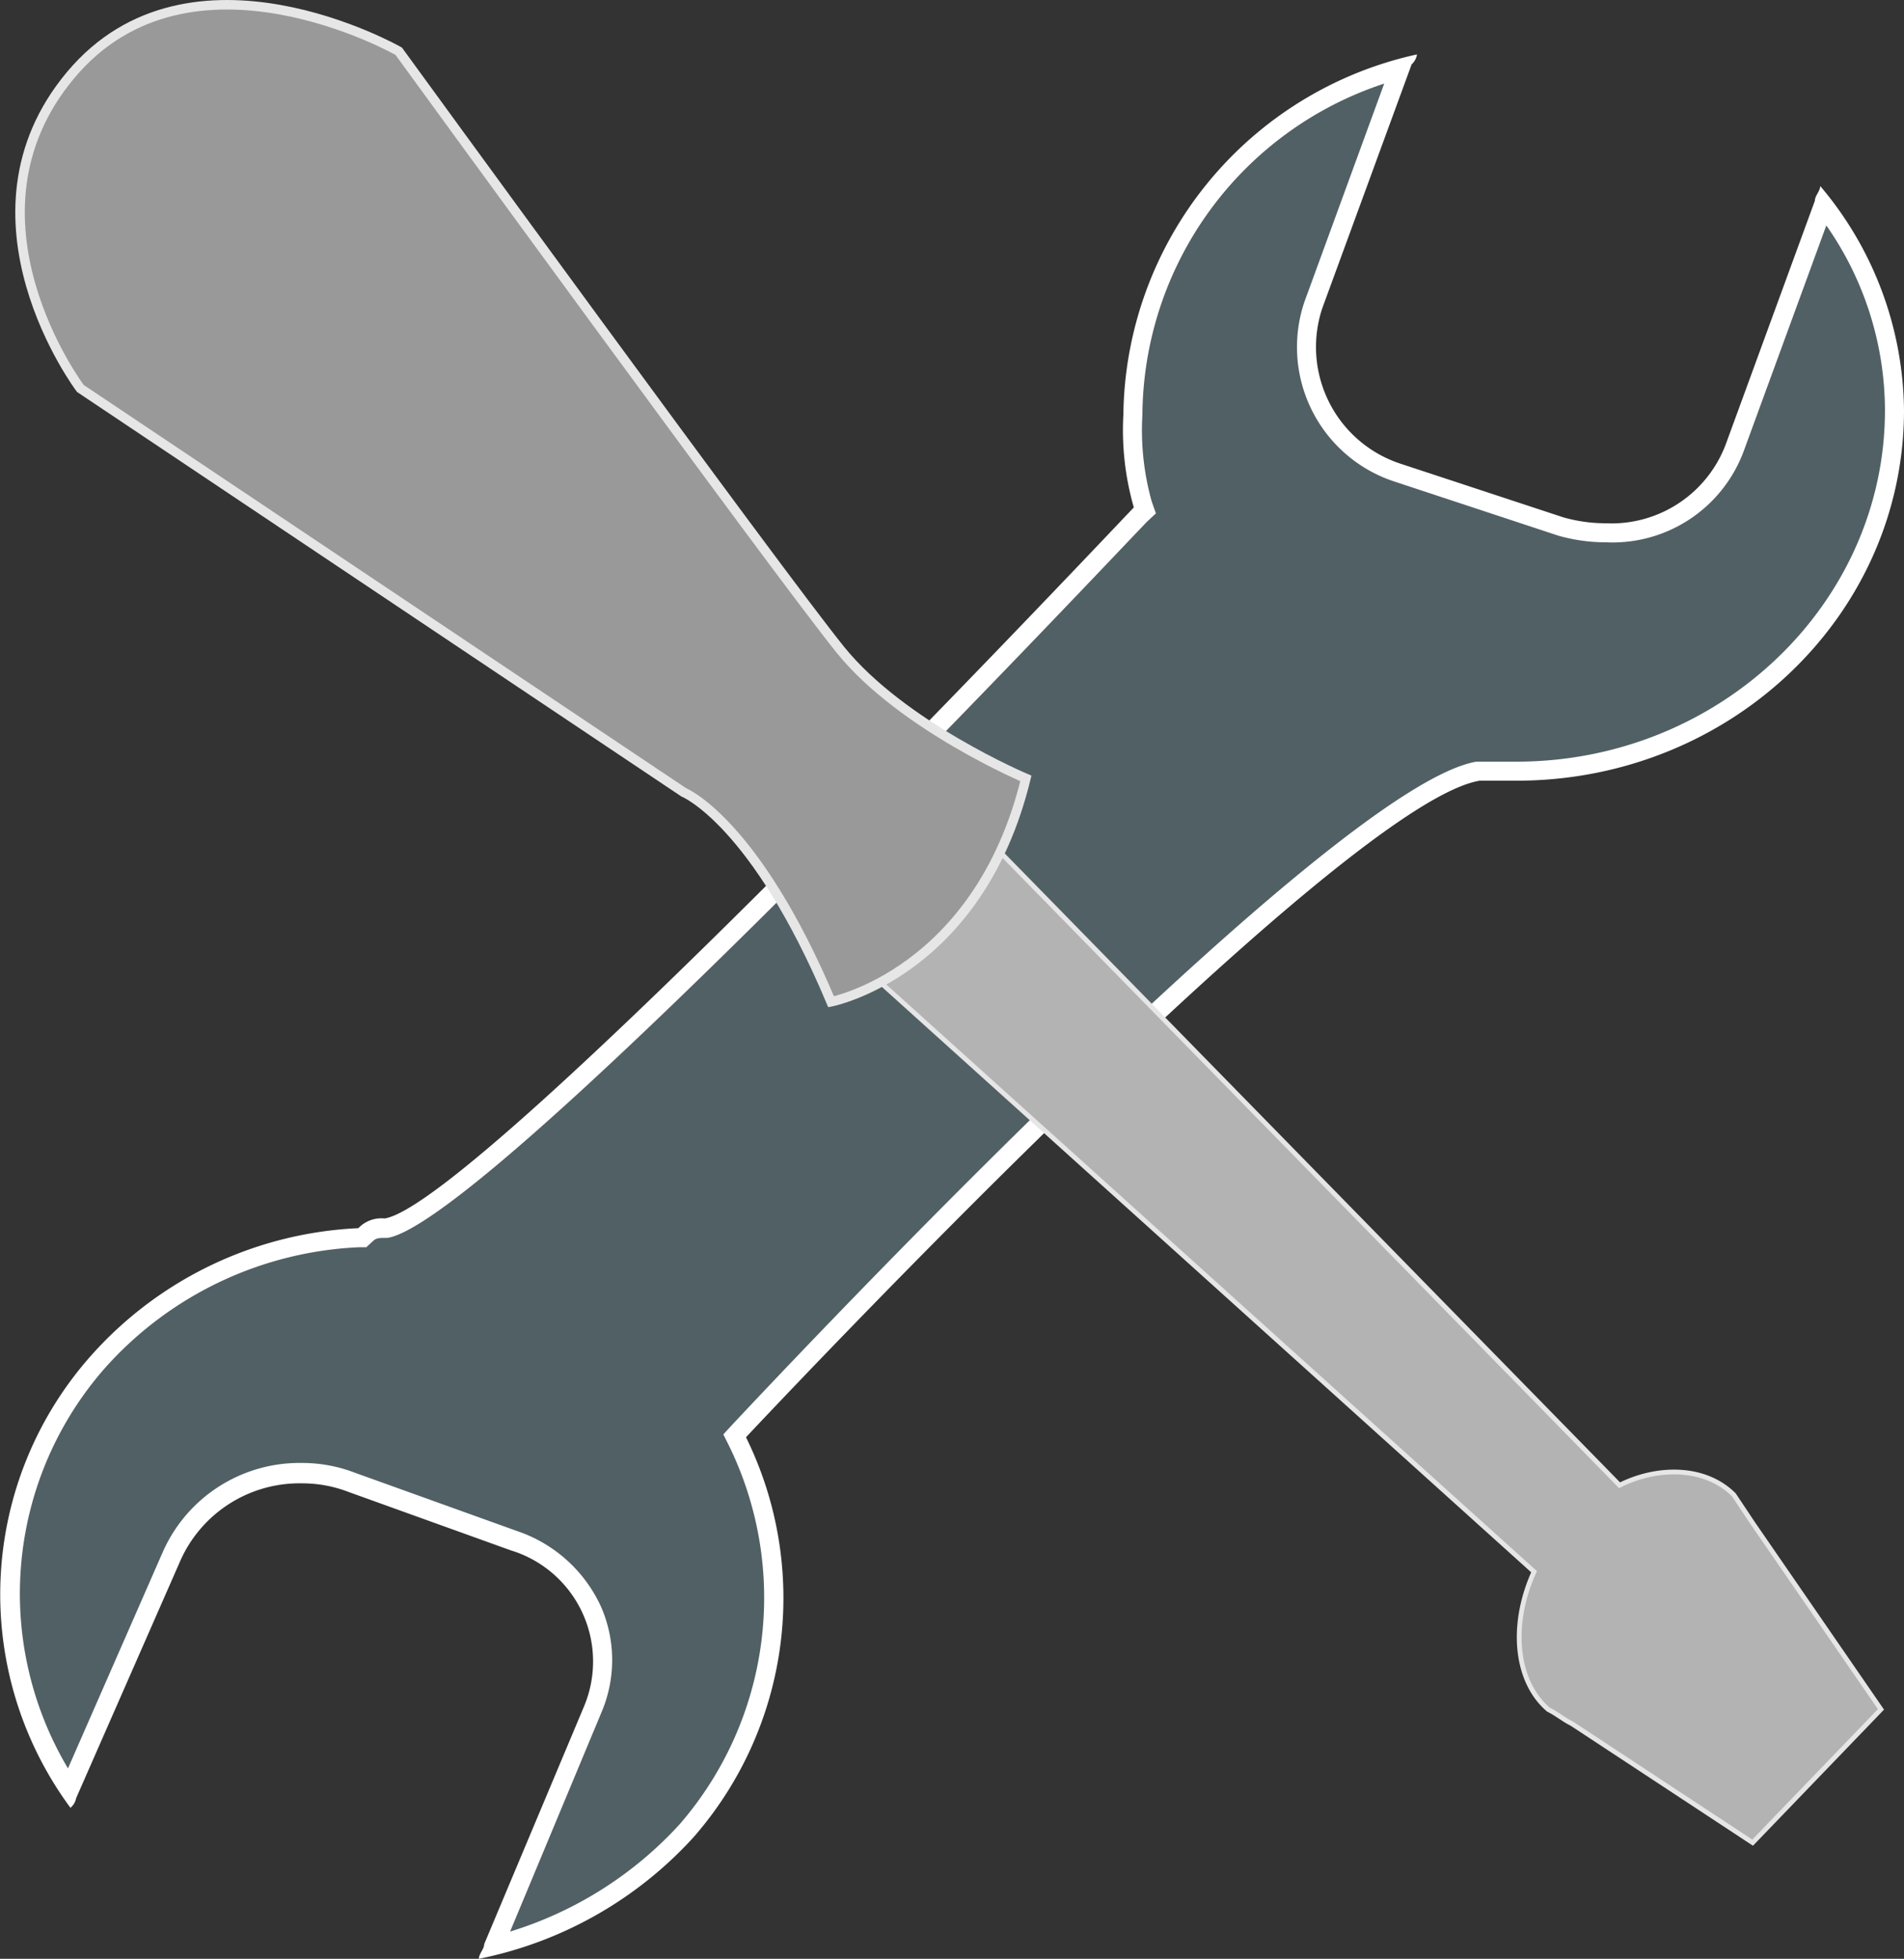 <svg xmlns="http://www.w3.org/2000/svg" viewBox="0 0 100 102.87"><rect x="0" y="0" width="100" height="102.87" fill="#333333" stroke="none"/><defs><style>.cls-1{fill:#516065;}.cls-2{fill:#fff;}.cls-3{fill:#b3b3b3;stroke-width:0.25px;}.cls-3,.cls-4{stroke:#e6e6e6;stroke-miterlimit:10;}.cls-4{fill:#999;stroke-width:0.5px;}</style></defs><title>tools</title><g id="Layer_2" data-name="Layer 2"><g id="Calque_1" data-name="Calque 1"><path class="cls-1" d="M31.12,89.76a6.48,6.48,0,0,0,0-5.15A7,7,0,0,0,27,80.91l-8.53-3.07a7.23,7.23,0,0,0-2.61-.48A7.35,7.35,0,0,0,9,81.7L3.63,94A18.44,18.44,0,0,1,5.17,71.48,19.46,19.46,0,0,1,18.85,65H19l.13-.12a1.2,1.2,0,0,1,1-.38c4.18-.64,26.24-23.31,39-36.77L59.9,27l.23-.22-.1-.3a14.25,14.25,0,0,1-.52-4.69,19,19,0,0,1,14-18.18L69,16a6.94,6.94,0,0,0,4.43,8.83L82,27.64a8.6,8.6,0,0,0,2.38.34,6.87,6.87,0,0,0,6.78-4.49l4.64-12.7A17.7,17.7,0,0,1,99.5,21.54c0,10.44-8.91,18.94-19.86,18.94H77.71C70.12,41.77,40.1,73.8,38.83,75.16l-.24.25.15.31a18.68,18.68,0,0,1-2.68,20.43,20.39,20.39,0,0,1-10.12,6Z"/><path class="cls-2" d="M72.7,4.39,68.51,15.85a7.43,7.43,0,0,0,4.76,9.45l8.57,2.83a9.08,9.08,0,0,0,2.5.35,7.35,7.35,0,0,0,7.25-4.81l4.33-11.83A17,17,0,0,1,99,21.54C99,31.7,90.31,40,79.64,40h-2.1C70,41.29,41.67,71.39,38.46,74.82l-.47.51.31.62A18.17,18.17,0,0,1,35.7,95.8a20,20,0,0,1-8.91,5.64l4.79-11.49a7,7,0,0,0,0-5.54,7.47,7.47,0,0,0-4.41-4l-8.51-3.06a7.74,7.74,0,0,0-2.81-.52,7.85,7.85,0,0,0-7.28,4.63l-5,11.41a17.94,17.94,0,0,1,2-21.09A19,19,0,0,1,18.88,65.5l.36,0,.27-.25c.2-.19.26-.24.69-.24h.15c4-.63,23.56-20.42,39.23-36.92l.65-.68.48-.45-.22-.62A13.88,13.88,0,0,1,60,21.79,18.45,18.45,0,0,1,72.7,4.39m1.71-1.53A19.62,19.62,0,0,0,59,21.79a14.68,14.68,0,0,0,.55,4.86c-.28.26-34.39,36.57-39.35,37.34a1.67,1.67,0,0,0-1.38.51,20,20,0,0,0-14,6.65A18.87,18.87,0,0,0,3.7,94.94.88.88,0,0,0,4,94.43l5.5-12.53a6.85,6.85,0,0,1,6.36-4,6.77,6.77,0,0,1,2.44.45l8.53,3.07a6.1,6.1,0,0,1,3.85,8.18L25.43,102.1c0,.26-.28.51-.28.77a20.76,20.76,0,0,0,11.28-6.39,19.09,19.09,0,0,0,2.75-21S70.28,42.25,77.71,41h1.93C90.92,41,100,32.28,100,21.54A18.47,18.47,0,0,0,95.6,9.77c0,.26-.28.51-.28.77L90.64,23.33a6.41,6.41,0,0,1-6.31,4.15,8.09,8.09,0,0,1-2.22-.31l-8.53-2.81a6.45,6.45,0,0,1-4.13-8.18L74.14,3.38a.88.88,0,0,0,.28-.51Z"/><path class="cls-3" d="M98.79,89.77l-6.74,7-9.48-6.24c-.5-.25-.75-.5-1.25-.75-1.75-1.5-2-4.49-.75-7.24L45.14,50.6l7.24-6L85.06,78c2-1,4.49-1,6,.5h0l1,1.5Z"/><path class="cls-4" d="M20.94,2.69S10-3.55,3.72,3.93s.5,16.47.5,16.47L35.91,41.61s3.74,1.5,7.74,11c0,0,7.74-1.5,10.23-11.73,0,0-6.49-2.74-9.73-6.74S20.94,2.69,20.94,2.69Z"/></g></g></svg>